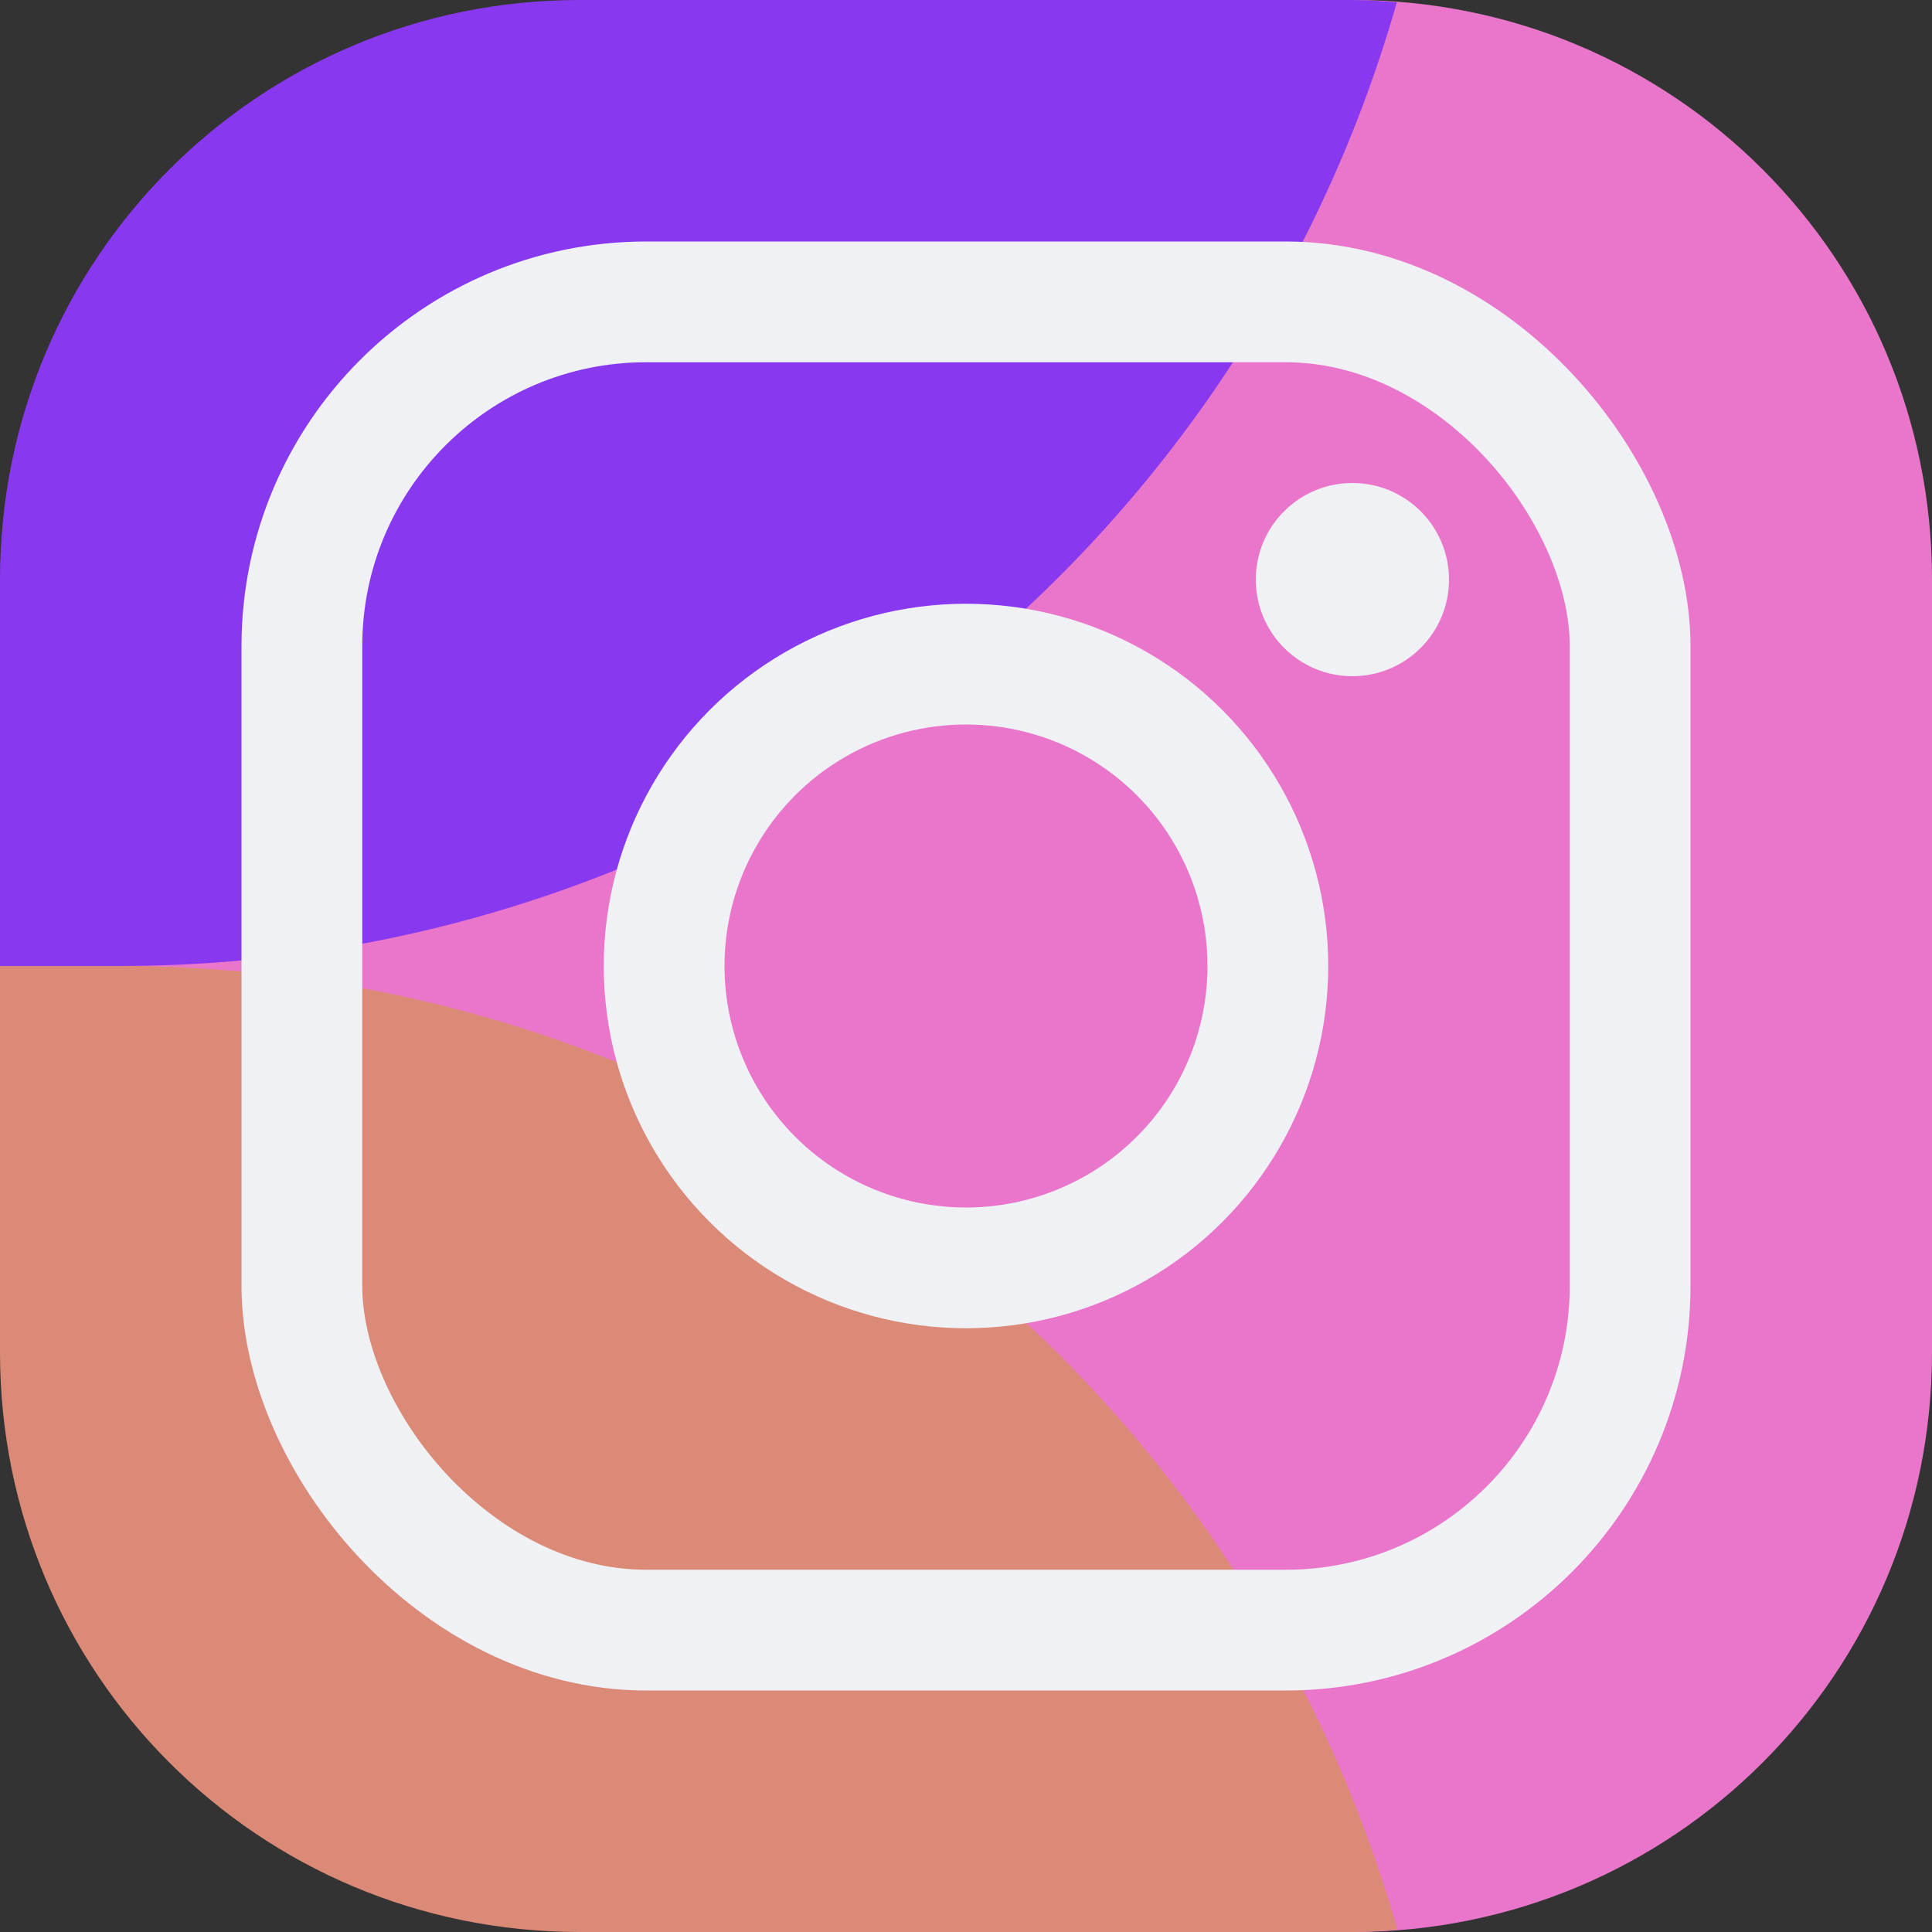 <svg xmlns="http://www.w3.org/2000/svg" width="16" height="16" version="1">
 <rect width="100%" height="100%" fill="#333333" stroke="none"/>
 <path style="fill:#ea76cb" d="M 5.639,0.629 11.2,0 C 13.859,0 16,2.141 16,4.8 v 6.4 C 16,13.859 13.859,16 11.2,16 L 4.835,15.441 C 2.186,15.208 0.575,13.579 0.559,10.92 L 0.524,4.835 C 0.509,2.176 2.997,0.928 5.639,0.629 Z"/>
 <path style="fill:#8839ef" d="M 4.8,0 C 2.141,0 0,2.141 0,4.8 V 8 H 1 C 5.909,7.996 10.221,4.739 11.568,0.019 11.446,0.01 11.324,0 11.2,0 Z"/>
 <path style="fill:#dc8a78" d="M 1,8 H 0 v 3.2 C 0,13.859 2.141,16 4.8,16 h 6.4 c 0.126,0 0.25,-0.009 0.373,-0.019 C 10.226,11.259 5.911,8.002 1,8 Z"/>
 <rect style="fill:none;stroke:#eff1f5;stroke-linecap:round;stroke-linejoin:round" width="11" height="11" x="2.5" y="2.5" rx="2.852" ry="2.852"/>
 <circle style="fill:none;stroke:#eff1f5;stroke-linecap:round;stroke-linejoin:round" cx="8" cy="8" r="2.5"/>
 <circle style="fill:#eff1f5" cx="11.2" cy="4.8" r=".8"/>
</svg>
